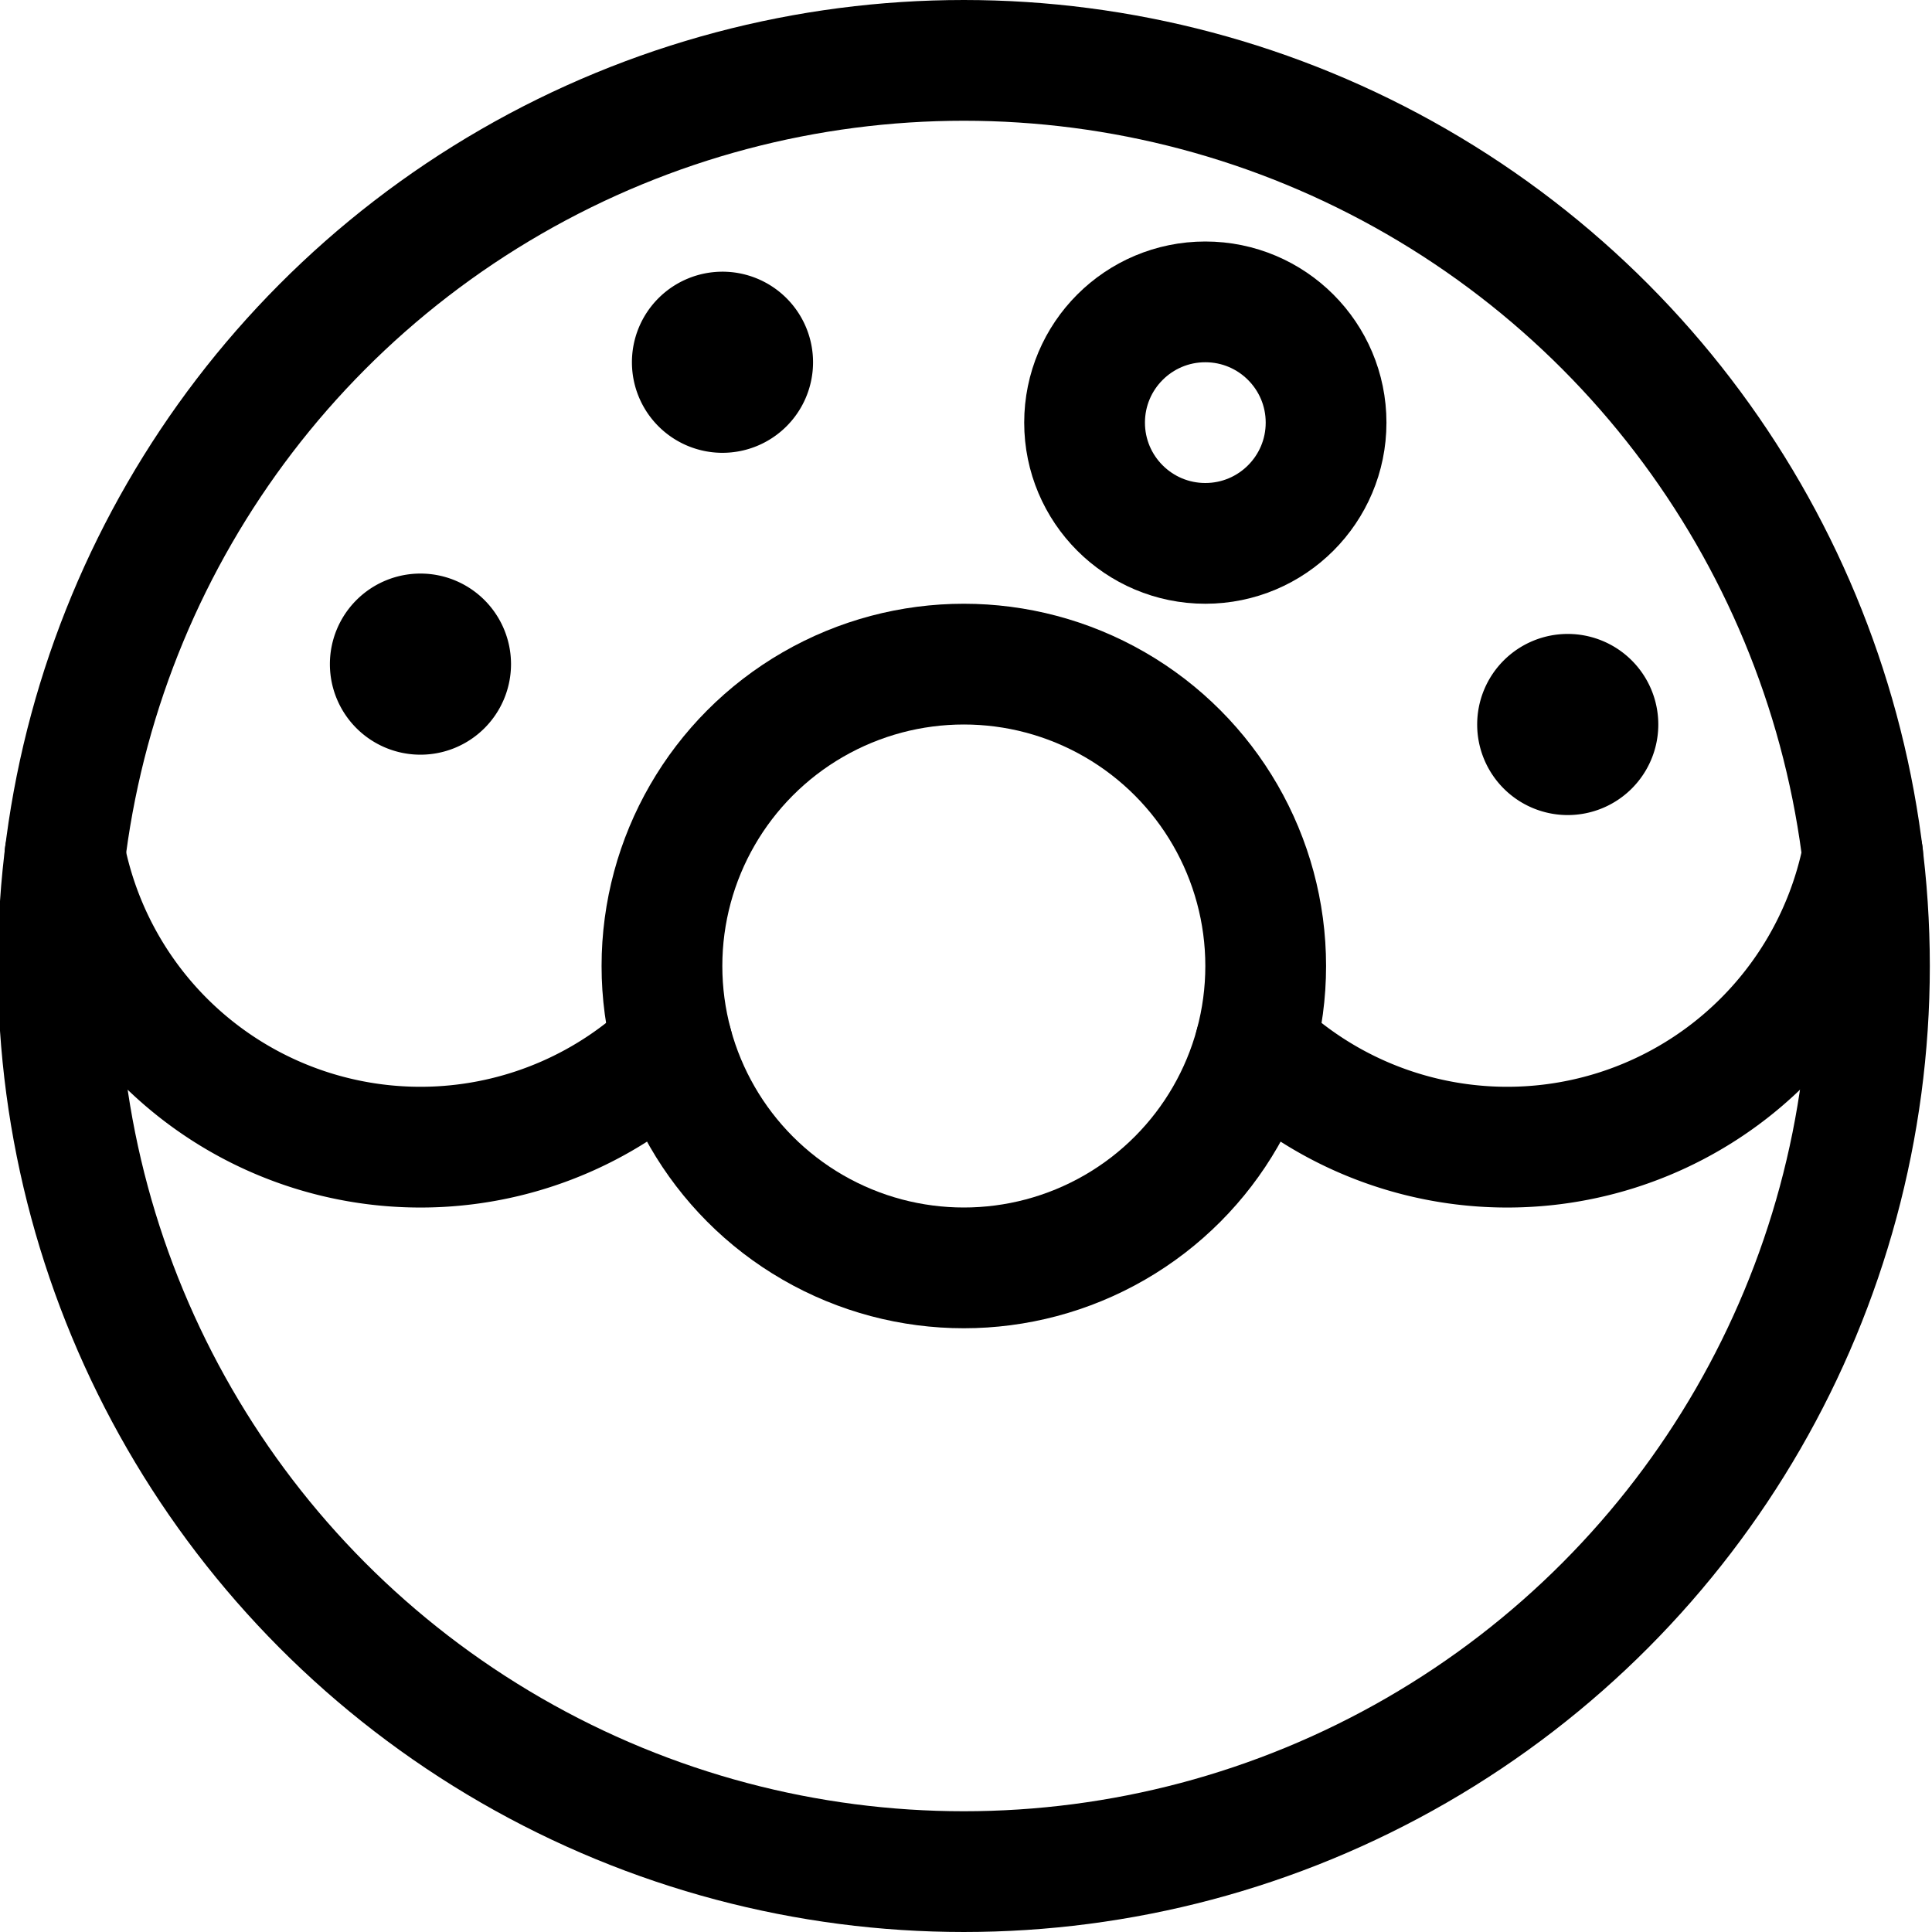 <svg xmlns="http://www.w3.org/2000/svg" id="Regular" width="24" height="24" viewBox="0 0 24 24"><defs><style>.cls-1{fill:none;stroke:#000;stroke-linecap:round;stroke-linejoin:round;stroke-width:1.5px}</style></defs><circle cx="11.973" cy="12" r="11.25" class="cls-1"/><circle cx="11.973" cy="12" r="3.75" class="cls-1"/><path d="M8.353 12.983a4.5 4.5 0 0 1-7.546-2.364m22.332 0a4.5 4.5 0 0 1-7.546 2.364" class="cls-1"/><circle cx="14.973" cy="5.25" r="1.5" class="cls-1"/><path d="M19.473 8.625A.375.375 0 1 1 19.1 9a.375.375 0 0 1 .375-.375m-10.502-4.5A.375.375 0 1 1 8.6 4.5a.375.375 0 0 1 .375-.375m-3.752 3.75a.375.375 0 1 1-.375.375.375.375 0 0 1 .375-.375" class="cls-1"/></svg>